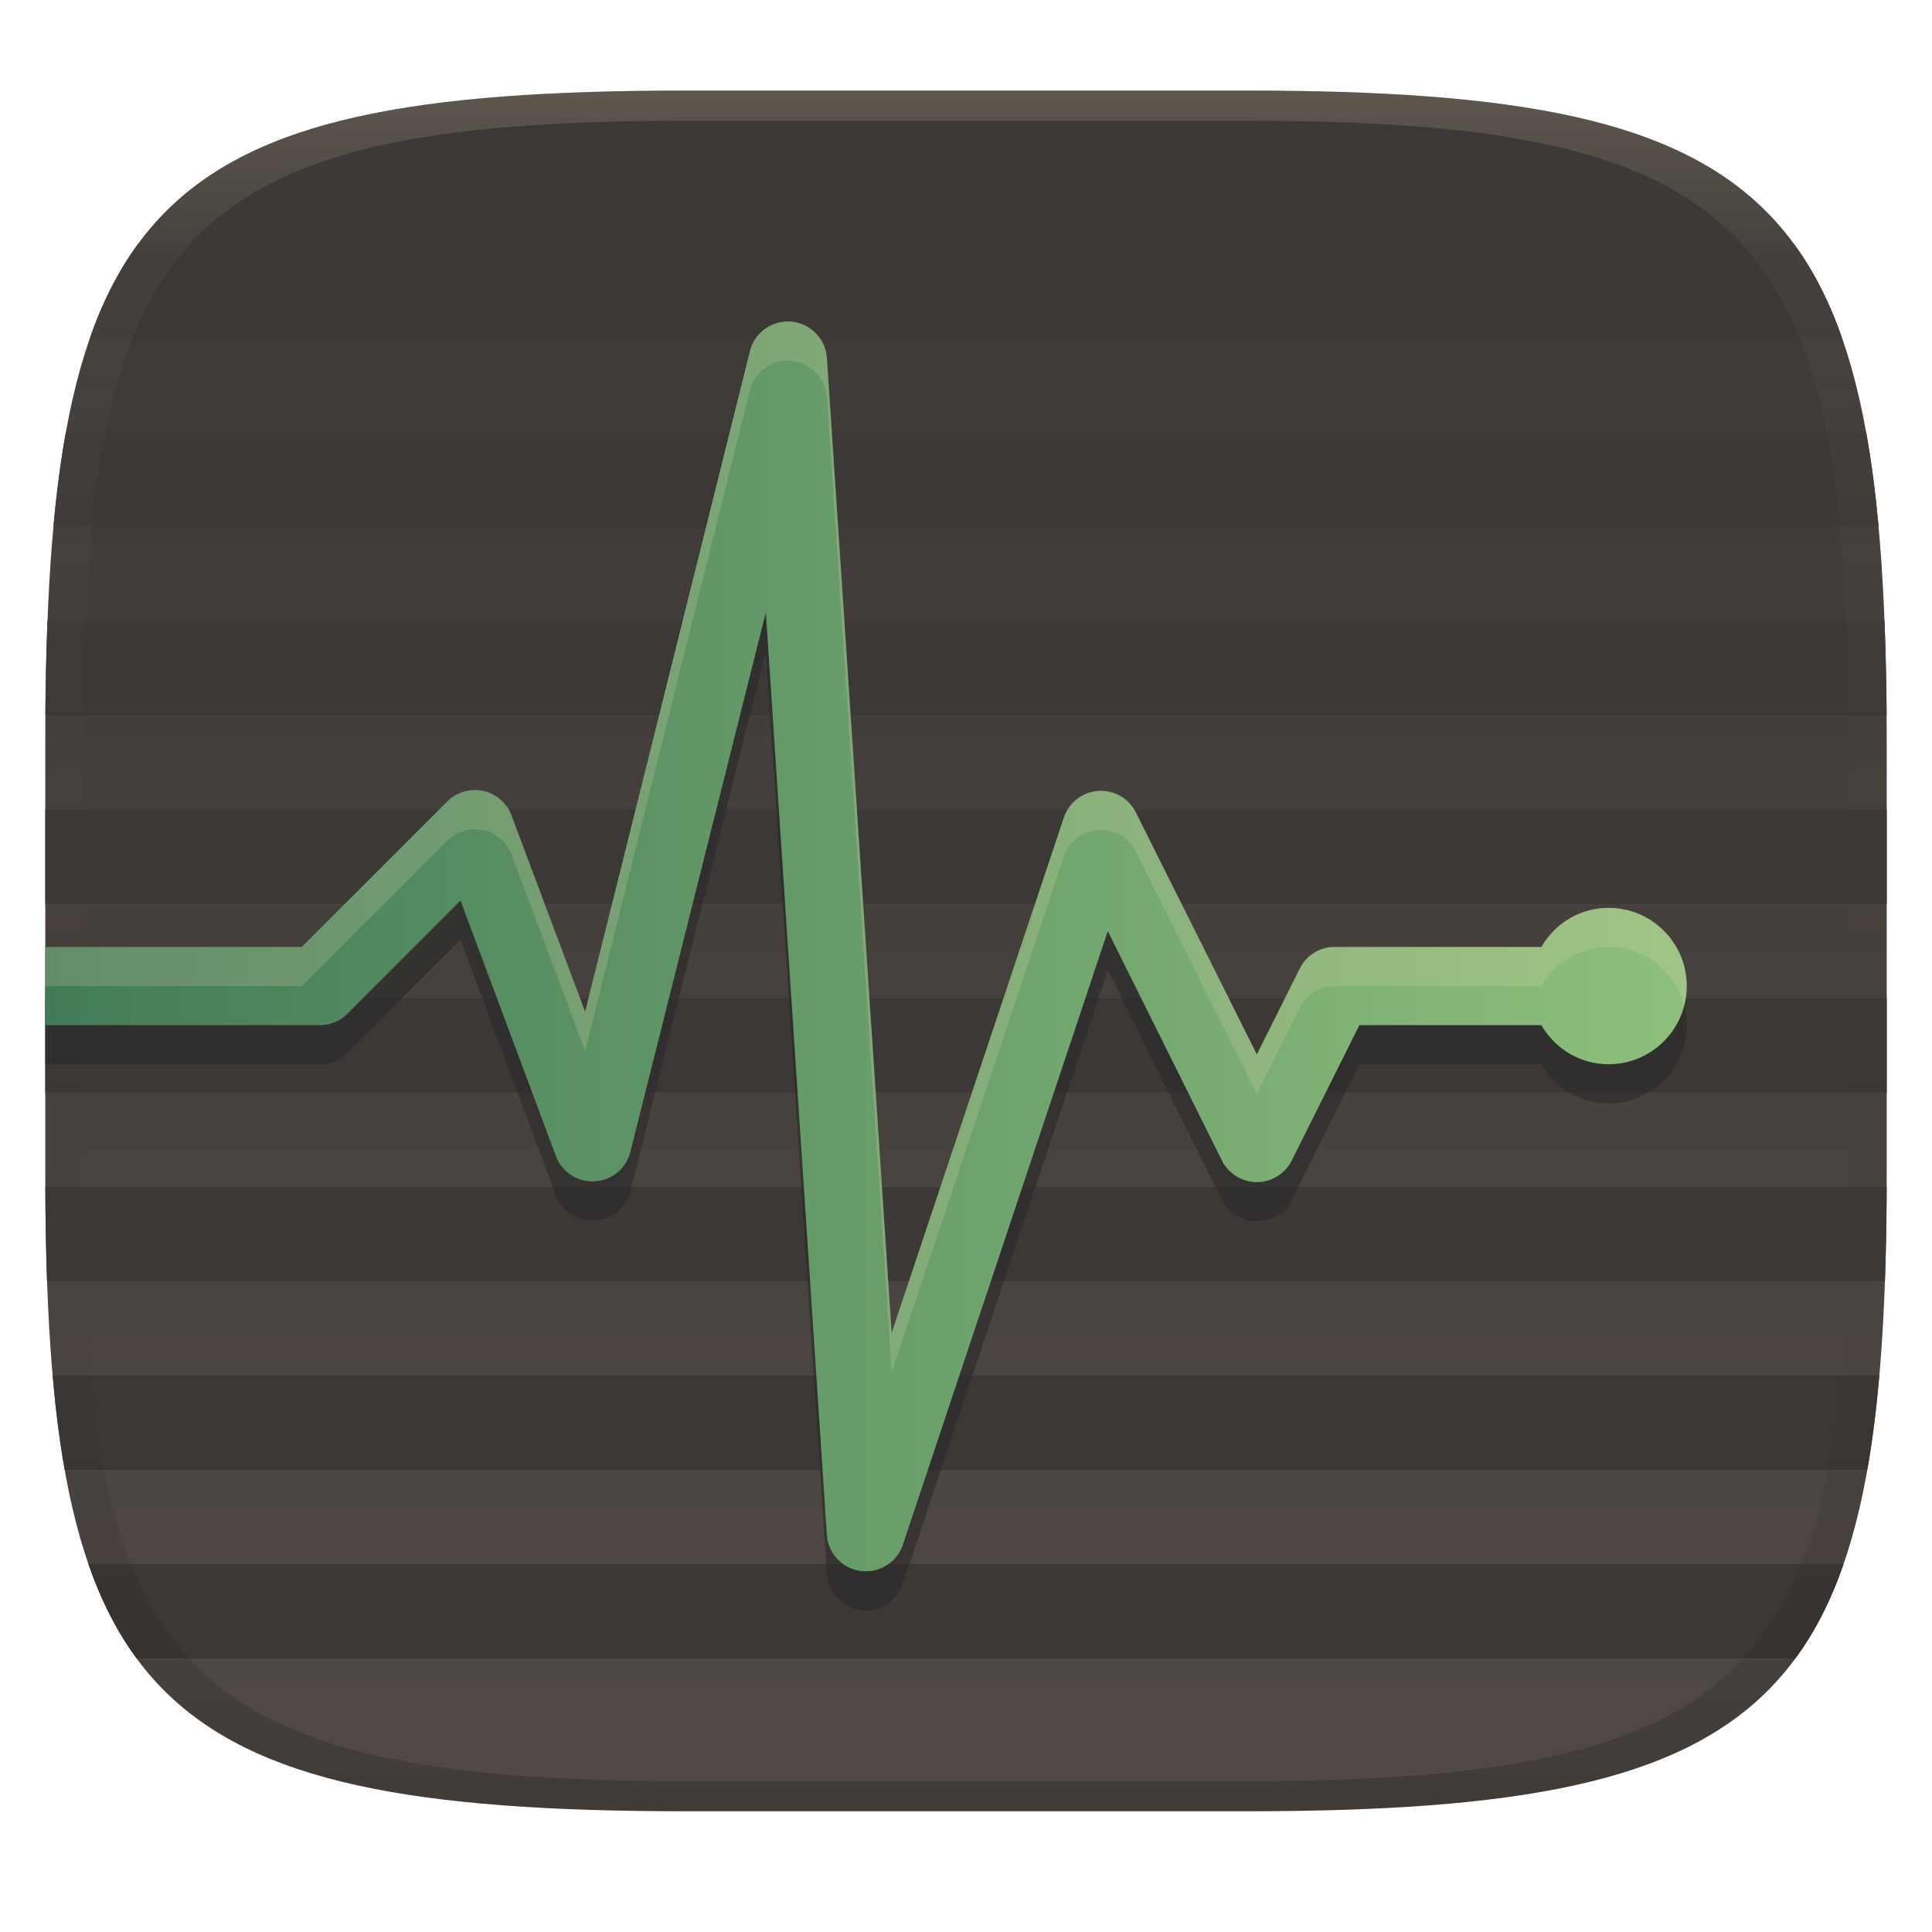 <svg width="256" height="256" version="1.1" xmlns="http://www.w3.org/2000/svg">
  <defs>
    <linearGradient id="linearGradient31" x1=".5" x2=".5" y2="1" gradientTransform="matrix(244,0,0,228,5.986,12)" gradientUnits="userSpaceOnUse">
      <stop stop-color="#ebdbb2" stop-opacity=".2" offset="0"/>
      <stop stop-color="#ebdbb2" stop-opacity=".05" offset=".1"/>
      <stop stop-opacity="0" offset=".704"/>
      <stop stop-opacity=".1" offset=".897"/>
      <stop stop-opacity=".2" offset="1"/>
    </linearGradient>
    <linearGradient id="linearGradient6" x1="140" x2="140" y1="12" y2="240" gradientUnits="userSpaceOnUse">
      <stop stop-color="#3c3836" offset="0"/>
      <stop stop-color="#504945" offset="1"/>
    </linearGradient>
    <linearGradient id="linearGradient12-9" x1="6" x2="223.5" y1="128" y2="128" gradientTransform="translate(0 -2.597)" gradientUnits="userSpaceOnUse">
      <stop stop-color="#427b58" offset="0"/>
      <stop stop-color="#8ec07c" offset="1"/>
    </linearGradient>
  </defs>
  <path d="m165 12c72 0 85 15 85 87v56c0 70-13 85-85 85h-74c-72 0-85-15-85-85v-56c0-72 13-87 85-87z" fill="url(#linearGradient6)" style="isolation:isolate"/>
  <path d="m18.344 32.25c-2.629 3.562-4.732 7.705-6.415 12.5h232.14c-1.683-4.795-3.786-8.938-6.415-12.5zm-9.614 25c-0.692 3.818-1.239 8.057-1.648 12.505l241.84-0.005c-0.41-4.447-0.956-8.682-1.648-12.5zm-2.437 25c-0.157 3.95-0.255 8.116-0.29 12.5h243.99c-0.035-4.384-0.133-8.55-0.29-12.5zm-0.294 25v12.5h244v-12.5zm0 25v12.5h244v-12.5zm0.005 25c0.019 4.386 0.09 8.547 0.231 12.5h243.53c0.141-3.953 0.212-8.114 0.231-12.5zm0.968 25c0.391 4.45 0.918 8.678 1.595 12.5h238.86c0.677-3.822 1.204-8.05 1.595-12.5zm4.745 25c1.666 4.793 3.758 8.936 6.385 12.5h219.8c2.626-3.564 4.719-7.707 6.385-12.5z" fill="#3c3836" style="isolation:isolate"/>
  <path d="m6 141.03h36.25a5.129 5.129 0 0 0 3.723-1.456l15.049-15.054 12.626 33.827a5.158 5.158 0 0 0 5.116 3.376 5.157 5.157 0 0 0 4.754-3.863l17.959-71.532 8.094 122.35a5.168 5.168 0 0 0 4.49 4.671 5.161 5.161 0 0 0 5.541-3.381l27.188-81.397 15.054 30.258a5.2 5.2 0 0 0 4.692 2.999 5.2 5.2 0 0 0 4.692-2.993l8.901-17.809h24.112c1.802 3.096 5.075 5.178 8.902 5.178 5.72 0 10.357-4.637 10.357-10.357s-4.637-10.357-10.357-10.357c-3.822 0-7.1 2.082-8.902 5.178h-27.348a5.15 5.15 0 0 0-4.692 2.916l-5.665 11.325-16.023-32.045a5.173 5.173 0 0 0-9.544 0.648l-22.822 68.295-8.576-129.14a5.176 5.176 0 0 0-5.665-4.853 5.18 5.18 0 0 0-4.531 3.889l-21.843 87.549-9.715-25.893a5.183 5.183 0 0 0-3.739-3.355 5.205 5.205 0 0 0-4.837 1.413l-19.259 19.254h-33.982z" fill="#282828" opacity=".6" style="isolation:isolate"/>
  <path d="m6 135.84h36.25a5.129 5.129 0 0 0 3.723-1.456l15.049-15.054 12.626 33.827a5.158 5.158 0 0 0 5.116 3.376 5.157 5.157 0 0 0 4.754-3.863l17.959-71.532 8.094 122.35a5.168 5.168 0 0 0 4.49 4.671 5.161 5.161 0 0 0 5.541-3.381l27.188-81.397 15.054 30.258a5.2 5.2 0 0 0 4.692 2.999 5.2 5.2 0 0 0 4.692-2.993l8.901-17.809h24.112c1.802 3.096 5.075 5.178 8.902 5.178 5.72 0 10.357-4.637 10.357-10.357s-4.637-10.357-10.357-10.357c-3.822 0-7.1 2.082-8.902 5.178h-27.348a5.15 5.15 0 0 0-4.692 2.916l-5.665 11.325-16.023-32.045a5.173 5.173 0 0 0-9.544 0.648l-22.822 68.295-8.576-129.14a5.176 5.176 0 0 0-5.665-4.853 5.18 5.18 0 0 0-4.531 3.889l-21.843 87.549-9.715-25.893a5.183 5.183 0 0 0-3.739-3.355 5.205 5.205 0 0 0-4.837 1.413l-19.259 19.254h-33.982z" fill="url(#linearGradient12-9)" style="isolation:isolate"/>
  <path d="m103.91 42.624a5.18 5.18 0 0 0-4.531 3.891l-21.844 87.549-9.715-25.893a5.183 5.183 0 0 0-3.738-3.356 5.205 5.205 0 0 0-4.838 1.412l-19.258 19.254h-33.982v5.191h33.982l19.258-19.254a5.205 5.205 0 0 1 4.838-1.414 5.183 5.183 0 0 1 3.738 3.356l9.715 25.893 21.844-87.549a5.18 5.18 0 0 1 4.531-3.889 5.176 5.176 0 0 1 5.664 4.854l8.576 129.14 22.822-68.295a5.173 5.173 0 0 1 9.545-0.648l16.021 32.045 5.666-11.324a5.15 5.15 0 0 1 4.691-2.916h27.348c1.802-3.096 5.08-5.178 8.902-5.178 4.818 0 8.831 3.306 9.988 7.762 0.217-0.834 0.369-1.694 0.369-2.596 0-5.72-4.637-10.355-10.357-10.355-3.822 0-7.1 2.082-8.902 5.178h-27.348a5.15 5.15 0 0 0-4.691 2.916l-5.666 11.324-16.021-32.045a5.173 5.173 0 0 0-9.545 0.648l-22.822 68.295-8.576-129.14a5.176 5.176 0 0 0-5.664-4.854z" fill="#ebdbb2" opacity=".2" style="isolation:isolate"/>
  <path d="m91 12c-72 0-85 15-85 87v56c0 70 13 85 85 85h74c72 0 85-15 85-85v-56c0-72-13-87-85-87zm0 4h74c68 0 80 15 80 83v56c0 66-12 81-80 81h-74c-68 0-80-15-80-81v-56c0-68 12-83 80-83z" fill="url(#linearGradient31)" style="isolation:isolate"/>
</svg>
